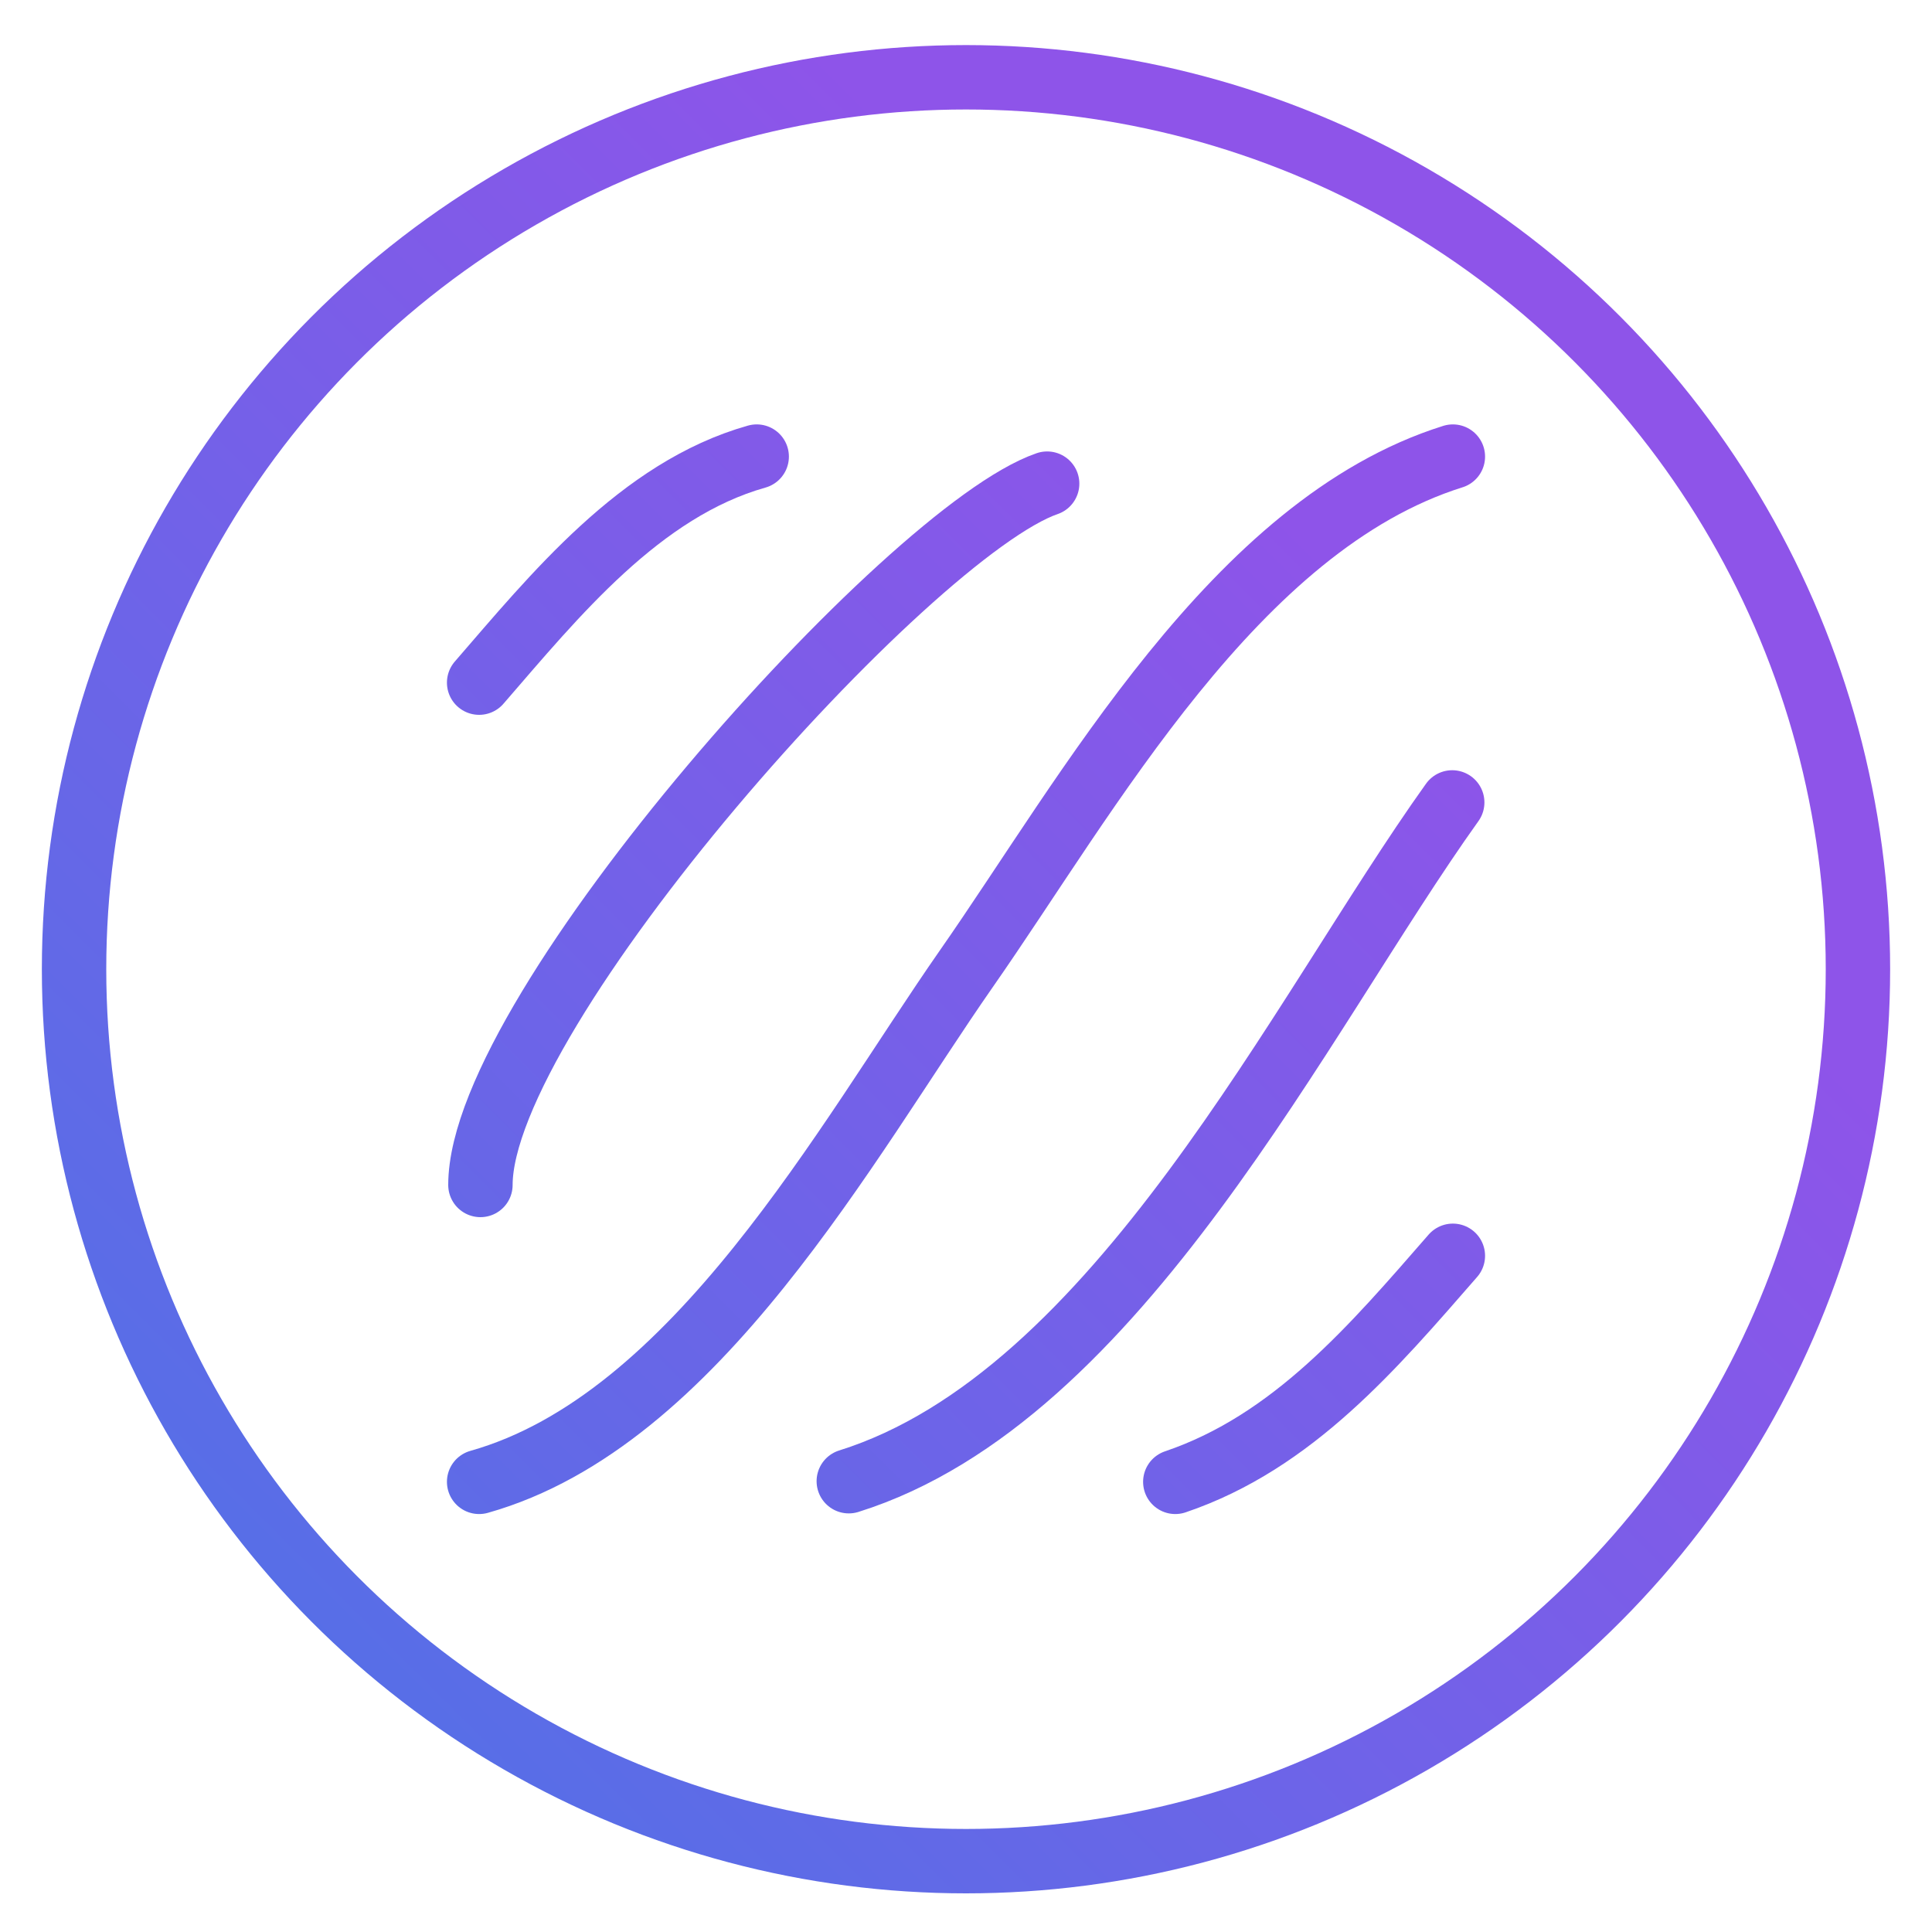 <?xml version="1.0" encoding="utf-8"?>
<!-- Generator: Adobe Illustrator 21.1.0, SVG Export Plug-In . SVG Version: 6.00 Build 0)  -->
<svg version="1.1" id="Layer_1" xmlns="http://www.w3.org/2000/svg" xmlns:xlink="http://www.w3.org/1999/xlink" x="0px" y="0px"
	 viewBox="0 0 300 300" style="enable-background:new 0 0 300 300;" xml:space="preserve">

<linearGradient id="gradient" x1="0%" y1="100%" x2="100%" y2="0%" gradientUnits="userSpaceOnUse">
	 <stop offset="0%" stop-color="#4776E6"/>
	 <stop offset="70%" stop-color="#8E54E9"/>
</linearGradient>

<style type="text/css">
	.st1{fill:none;stroke:url(#gradient);stroke-width:10;stroke-linecap:round;stroke-miterlimit:10;}
</style>

<g>
	<circle class="st1" cx="150" cy="150.5" r="138.5"/>
	<path class="st1" d="M74.4,230.1c33.7-9.5,57-52.9,75.6-79.6c19-27.2,41.8-69,75.6-79.6"/>
	<path class="st1" d="M131.8,230c41.8-13.1,70.1-72.4,93.7-105.4"/>
	<path class="st1" d="M182.5,230.1c18.3-6.2,30.8-21,43.1-35.1"/>
	<path class="st1" d="M74.4,106c11.7-13.5,25-30,43.1-35.1"/>
	<path class="st1" d="M228.8,220.2"/>
	<path class="st1" d="M162.6,75.1c-21.5,7.4-88,81.7-88,108.9"/>
</g>
</svg>
